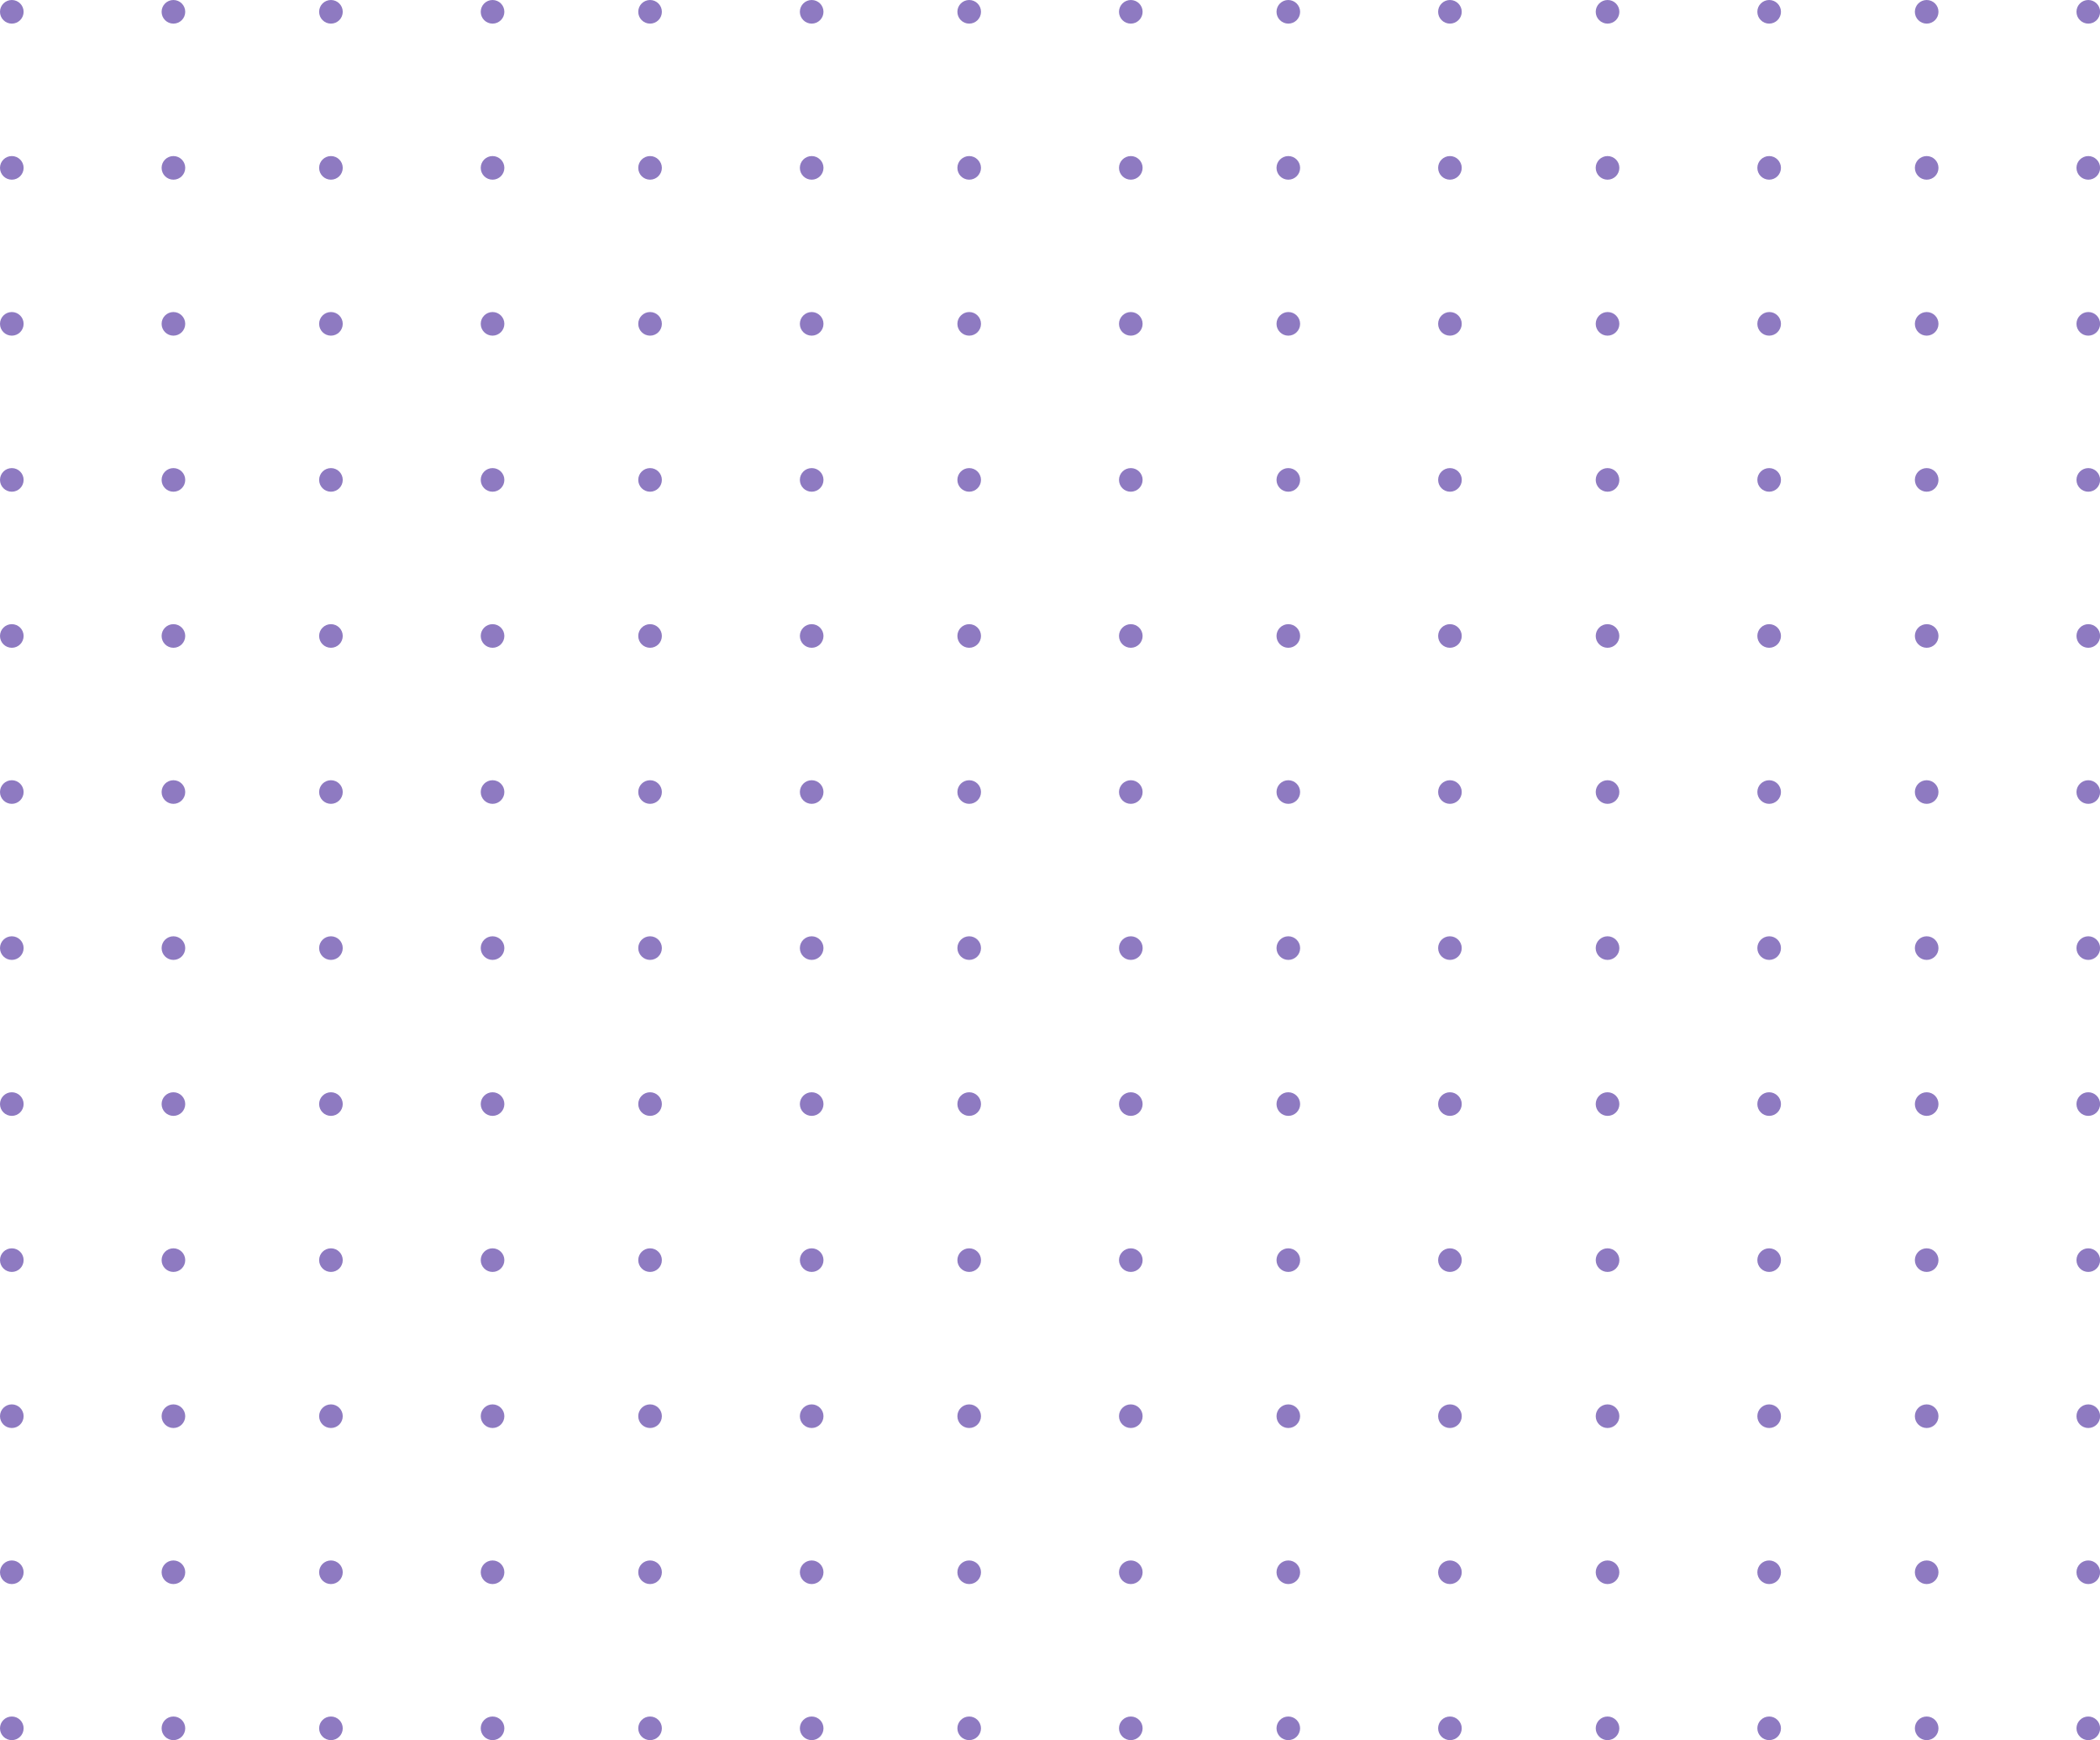 <svg xmlns="http://www.w3.org/2000/svg" viewBox="0 0 225.84 187.09"><defs><style>.cls-1{fill:#8e7ac1;}</style></defs><g id="Capa_2" data-name="Capa 2"><g id="Capa_1-2" data-name="Capa 1"><circle class="cls-1" cx="1.27" cy="1.27" r="1.27"/><circle class="cls-1" cx="35.59" cy="1.27" r="1.27"/><circle class="cls-1" cx="69.91" cy="1.27" r="1.27"/><circle class="cls-1" cx="104.23" cy="1.27" r="1.27"/><circle class="cls-1" cx="138.55" cy="1.27" r="1.27"/><circle class="cls-1" cx="172.88" cy="1.27" r="1.27"/><circle class="cls-1" cx="207.2" cy="1.27" r="1.27"/><circle class="cls-1" cx="1.27" cy="18.05" r="1.27"/><circle class="cls-1" cx="35.59" cy="18.05" r="1.27"/><circle class="cls-1" cx="69.91" cy="18.05" r="1.27"/><circle class="cls-1" cx="104.23" cy="18.05" r="1.27"/><circle class="cls-1" cx="138.55" cy="18.05" r="1.27"/><circle class="cls-1" cx="172.88" cy="18.05" r="1.27"/><circle class="cls-1" cx="207.2" cy="18.05" r="1.27"/><circle class="cls-1" cx="1.27" cy="34.82" r="1.27"/><circle class="cls-1" cx="35.59" cy="34.82" r="1.27"/><circle class="cls-1" cx="69.91" cy="34.82" r="1.27"/><circle class="cls-1" cx="104.23" cy="34.82" r="1.27"/><circle class="cls-1" cx="138.55" cy="34.82" r="1.27"/><circle class="cls-1" cx="172.88" cy="34.82" r="1.27"/><circle class="cls-1" cx="207.2" cy="34.82" r="1.27"/><circle class="cls-1" cx="1.27" cy="51.6" r="1.27"/><circle class="cls-1" cx="35.59" cy="51.6" r="1.27"/><circle class="cls-1" cx="69.91" cy="51.6" r="1.27"/><circle class="cls-1" cx="104.23" cy="51.6" r="1.27"/><circle class="cls-1" cx="138.55" cy="51.6" r="1.27"/><circle class="cls-1" cx="172.88" cy="51.6" r="1.27"/><circle class="cls-1" cx="207.2" cy="51.6" r="1.27"/><circle class="cls-1" cx="1.27" cy="68.38" r="1.27"/><circle class="cls-1" cx="35.59" cy="68.38" r="1.27"/><circle class="cls-1" cx="69.91" cy="68.38" r="1.27"/><circle class="cls-1" cx="104.23" cy="68.38" r="1.27"/><circle class="cls-1" cx="138.55" cy="68.38" r="1.27"/><circle class="cls-1" cx="172.88" cy="68.38" r="1.27"/><circle class="cls-1" cx="207.2" cy="68.38" r="1.27"/><circle class="cls-1" cx="1.27" cy="85.16" r="1.27"/><circle class="cls-1" cx="35.59" cy="85.16" r="1.27"/><circle class="cls-1" cx="69.91" cy="85.16" r="1.27"/><circle class="cls-1" cx="104.23" cy="85.16" r="1.27"/><circle class="cls-1" cx="138.55" cy="85.16" r="1.27"/><circle class="cls-1" cx="172.88" cy="85.16" r="1.27"/><circle class="cls-1" cx="207.2" cy="85.16" r="1.27"/><circle class="cls-1" cx="1.27" cy="101.94" r="1.27"/><circle class="cls-1" cx="35.59" cy="101.94" r="1.27"/><circle class="cls-1" cx="69.91" cy="101.94" r="1.27"/><circle class="cls-1" cx="104.23" cy="101.94" r="1.27"/><circle class="cls-1" cx="138.55" cy="101.94" r="1.27"/><circle class="cls-1" cx="172.88" cy="101.94" r="1.27"/><circle class="cls-1" cx="207.2" cy="101.94" r="1.27"/><circle class="cls-1" cx="1.27" cy="118.71" r="1.27"/><circle class="cls-1" cx="35.59" cy="118.71" r="1.27"/><circle class="cls-1" cx="69.91" cy="118.71" r="1.27"/><circle class="cls-1" cx="104.23" cy="118.71" r="1.27"/><circle class="cls-1" cx="138.55" cy="118.71" r="1.27"/><circle class="cls-1" cx="172.88" cy="118.71" r="1.27"/><circle class="cls-1" cx="207.2" cy="118.71" r="1.27"/><circle class="cls-1" cx="1.27" cy="135.49" r="1.27"/><circle class="cls-1" cx="35.59" cy="135.49" r="1.27"/><circle class="cls-1" cx="69.91" cy="135.49" r="1.27"/><circle class="cls-1" cx="104.23" cy="135.49" r="1.27"/><circle class="cls-1" cx="138.55" cy="135.49" r="1.27"/><circle class="cls-1" cx="172.88" cy="135.49" r="1.27"/><circle class="cls-1" cx="207.2" cy="135.49" r="1.27"/><circle class="cls-1" cx="1.27" cy="152.27" r="1.27"/><circle class="cls-1" cx="35.59" cy="152.27" r="1.27"/><circle class="cls-1" cx="69.91" cy="152.27" r="1.27"/><circle class="cls-1" cx="104.23" cy="152.27" r="1.27"/><circle class="cls-1" cx="138.55" cy="152.27" r="1.27"/><circle class="cls-1" cx="172.88" cy="152.27" r="1.27"/><circle class="cls-1" cx="207.2" cy="152.27" r="1.27"/><circle class="cls-1" cx="1.27" cy="169.05" r="1.27"/><circle class="cls-1" cx="35.59" cy="169.05" r="1.27"/><circle class="cls-1" cx="69.91" cy="169.05" r="1.27"/><circle class="cls-1" cx="104.23" cy="169.05" r="1.27"/><circle class="cls-1" cx="138.55" cy="169.05" r="1.27"/><circle class="cls-1" cx="172.88" cy="169.05" r="1.27"/><circle class="cls-1" cx="207.2" cy="169.05" r="1.27"/><circle class="cls-1" cx="1.27" cy="185.83" r="1.27"/><circle class="cls-1" cx="35.59" cy="185.83" r="1.27"/><circle class="cls-1" cx="69.91" cy="185.83" r="1.27"/><circle class="cls-1" cx="104.23" cy="185.83" r="1.27"/><circle class="cls-1" cx="138.55" cy="185.83" r="1.27"/><circle class="cls-1" cx="172.88" cy="185.83" r="1.27"/><circle class="cls-1" cx="207.2" cy="185.83" r="1.27"/><circle class="cls-1" cx="18.65" cy="1.27" r="1.27"/><circle class="cls-1" cx="52.97" cy="1.27" r="1.27"/><circle class="cls-1" cx="87.29" cy="1.27" r="1.27"/><circle class="cls-1" cx="121.61" cy="1.27" r="1.27"/><circle class="cls-1" cx="155.93" cy="1.27" r="1.27"/><circle class="cls-1" cx="190.26" cy="1.27" r="1.27"/><circle class="cls-1" cx="224.58" cy="1.27" r="1.27"/><circle class="cls-1" cx="18.65" cy="18.05" r="1.27"/><circle class="cls-1" cx="52.97" cy="18.05" r="1.27"/><circle class="cls-1" cx="87.29" cy="18.05" r="1.27"/><circle class="cls-1" cx="121.61" cy="18.05" r="1.27"/><circle class="cls-1" cx="155.93" cy="18.05" r="1.27"/><circle class="cls-1" cx="190.26" cy="18.05" r="1.27"/><circle class="cls-1" cx="224.58" cy="18.05" r="1.27"/><circle class="cls-1" cx="18.65" cy="34.82" r="1.27"/><circle class="cls-1" cx="52.97" cy="34.82" r="1.27"/><circle class="cls-1" cx="87.29" cy="34.82" r="1.27"/><circle class="cls-1" cx="121.61" cy="34.82" r="1.27"/><circle class="cls-1" cx="155.93" cy="34.82" r="1.27"/><circle class="cls-1" cx="190.26" cy="34.82" r="1.27"/><circle class="cls-1" cx="224.58" cy="34.82" r="1.27"/><circle class="cls-1" cx="18.65" cy="51.6" r="1.27"/><circle class="cls-1" cx="52.97" cy="51.6" r="1.27"/><circle class="cls-1" cx="87.29" cy="51.6" r="1.27"/><circle class="cls-1" cx="121.61" cy="51.6" r="1.27"/><circle class="cls-1" cx="155.93" cy="51.6" r="1.27"/><circle class="cls-1" cx="190.26" cy="51.6" r="1.27"/><circle class="cls-1" cx="224.58" cy="51.6" r="1.27"/><circle class="cls-1" cx="18.65" cy="68.38" r="1.27"/><circle class="cls-1" cx="52.97" cy="68.38" r="1.27"/><circle class="cls-1" cx="87.29" cy="68.38" r="1.27"/><circle class="cls-1" cx="121.61" cy="68.38" r="1.27"/><circle class="cls-1" cx="155.93" cy="68.38" r="1.27"/><circle class="cls-1" cx="190.26" cy="68.38" r="1.27"/><circle class="cls-1" cx="224.58" cy="68.38" r="1.27"/><circle class="cls-1" cx="18.65" cy="85.16" r="1.27"/><circle class="cls-1" cx="52.97" cy="85.16" r="1.27"/><circle class="cls-1" cx="87.29" cy="85.16" r="1.27"/><circle class="cls-1" cx="121.61" cy="85.16" r="1.27"/><circle class="cls-1" cx="155.93" cy="85.16" r="1.27"/><circle class="cls-1" cx="190.26" cy="85.16" r="1.27"/><circle class="cls-1" cx="224.58" cy="85.16" r="1.27"/><circle class="cls-1" cx="18.65" cy="101.94" r="1.27"/><circle class="cls-1" cx="52.97" cy="101.94" r="1.27"/><circle class="cls-1" cx="87.29" cy="101.94" r="1.27"/><circle class="cls-1" cx="121.61" cy="101.94" r="1.27"/><circle class="cls-1" cx="155.93" cy="101.94" r="1.27"/><circle class="cls-1" cx="190.26" cy="101.94" r="1.27"/><circle class="cls-1" cx="224.58" cy="101.94" r="1.27"/><circle class="cls-1" cx="18.65" cy="118.71" r="1.27"/><circle class="cls-1" cx="52.97" cy="118.71" r="1.27"/><circle class="cls-1" cx="87.29" cy="118.71" r="1.27"/><circle class="cls-1" cx="121.61" cy="118.71" r="1.27"/><circle class="cls-1" cx="155.93" cy="118.71" r="1.27"/><circle class="cls-1" cx="190.26" cy="118.71" r="1.27"/><circle class="cls-1" cx="224.58" cy="118.71" r="1.27"/><circle class="cls-1" cx="18.65" cy="135.49" r="1.27"/><circle class="cls-1" cx="52.97" cy="135.49" r="1.27"/><circle class="cls-1" cx="87.29" cy="135.49" r="1.27"/><circle class="cls-1" cx="121.61" cy="135.49" r="1.27"/><circle class="cls-1" cx="155.93" cy="135.49" r="1.27"/><circle class="cls-1" cx="190.26" cy="135.49" r="1.27"/><circle class="cls-1" cx="224.58" cy="135.49" r="1.27"/><circle class="cls-1" cx="18.65" cy="152.27" r="1.27"/><circle class="cls-1" cx="52.97" cy="152.27" r="1.27"/><circle class="cls-1" cx="87.29" cy="152.27" r="1.27"/><circle class="cls-1" cx="121.61" cy="152.27" r="1.27"/><circle class="cls-1" cx="155.93" cy="152.27" r="1.27"/><circle class="cls-1" cx="190.26" cy="152.27" r="1.27"/><circle class="cls-1" cx="224.58" cy="152.27" r="1.27"/><circle class="cls-1" cx="18.65" cy="169.05" r="1.27"/><circle class="cls-1" cx="52.97" cy="169.05" r="1.27"/><circle class="cls-1" cx="87.29" cy="169.05" r="1.27"/><circle class="cls-1" cx="121.61" cy="169.05" r="1.27"/><circle class="cls-1" cx="155.93" cy="169.05" r="1.27"/><circle class="cls-1" cx="190.26" cy="169.05" r="1.27"/><circle class="cls-1" cx="224.58" cy="169.05" r="1.27"/><circle class="cls-1" cx="18.65" cy="185.83" r="1.27"/><circle class="cls-1" cx="52.97" cy="185.83" r="1.27"/><circle class="cls-1" cx="87.29" cy="185.83" r="1.27"/><circle class="cls-1" cx="121.61" cy="185.83" r="1.27"/><circle class="cls-1" cx="155.93" cy="185.83" r="1.27"/><circle class="cls-1" cx="190.26" cy="185.83" r="1.27"/><circle class="cls-1" cx="224.58" cy="185.83" r="1.27"/></g></g></svg>